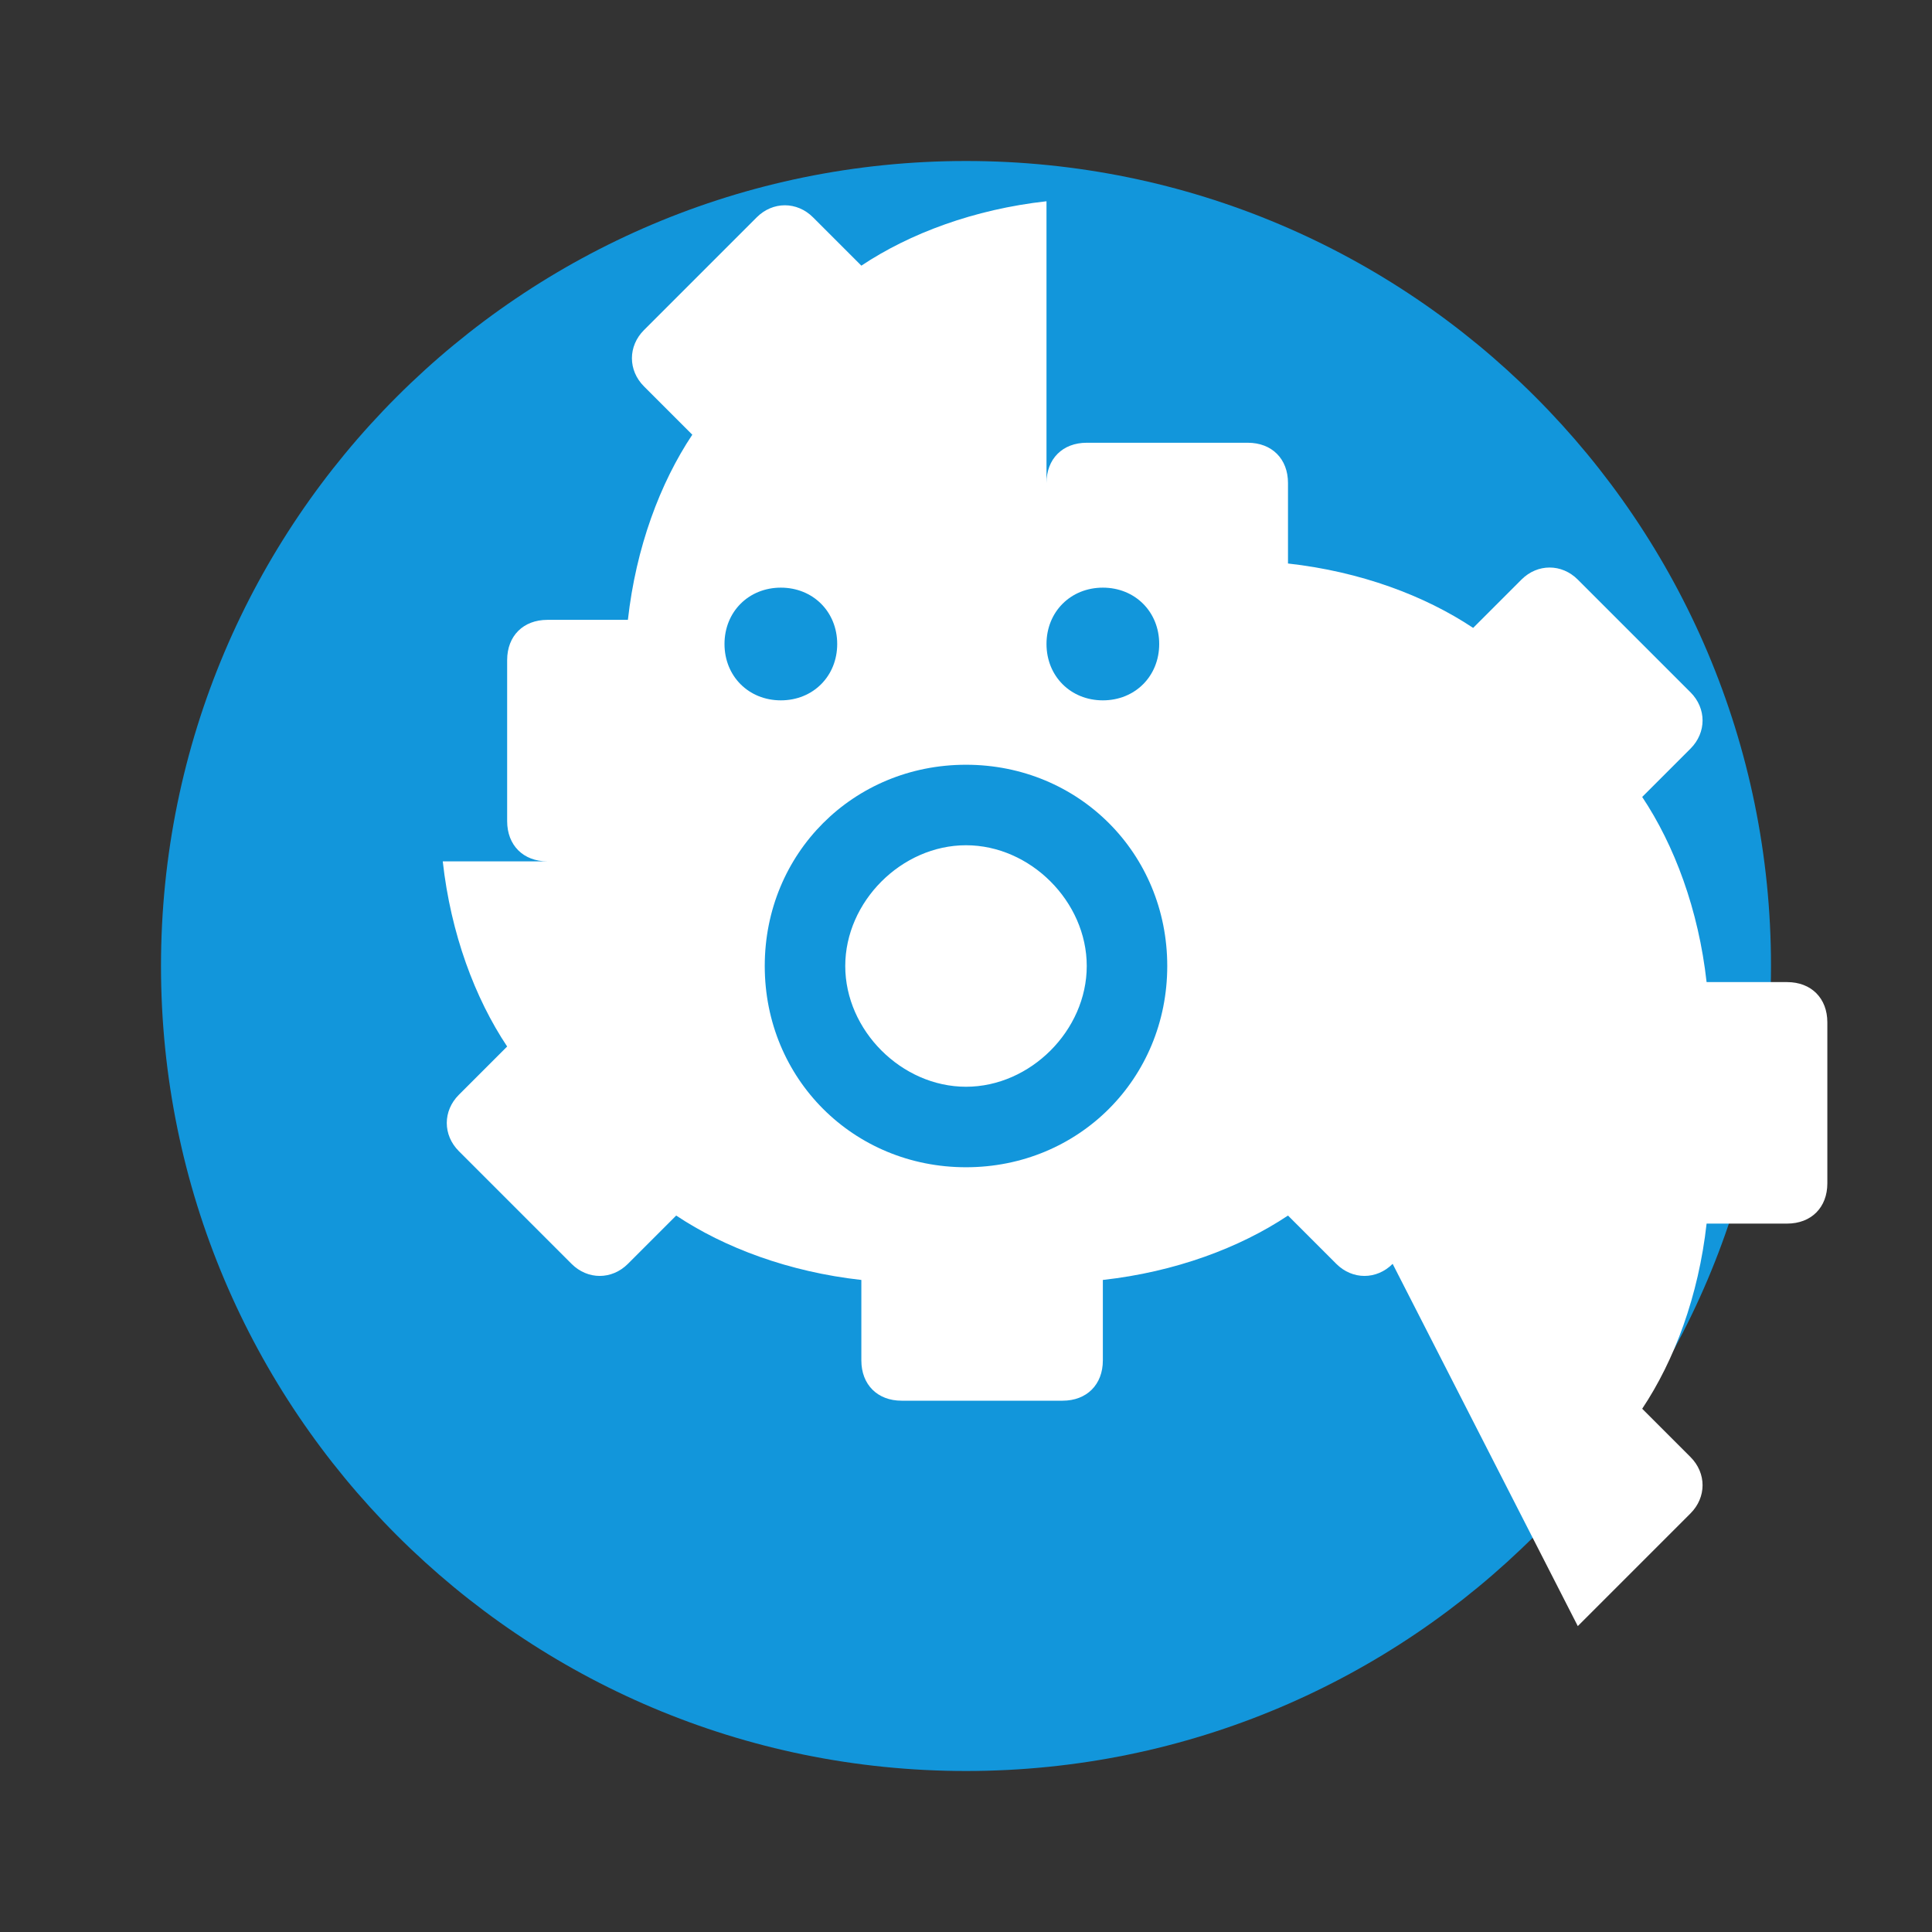<svg t="1682409600000" class="icon" viewBox="0 0 1024 1024" version="1.1" xmlns="http://www.w3.org/2000/svg">
  <rect x="0" y="0" width="1024" height="1024" fill="#333333" stroke="none"/>
  <path d="M512 938.667c235.648 0 426.667-191.019 426.667-426.667S747.648 85.333 512 85.333 85.333 276.352 85.333 512s191.019 426.667 426.667 426.667z" fill="#1296db"/>
  <path d="M738.133 669.867c-8.533 8.533-21.333 8.533-29.867 0l-25.6-25.6c-25.6 17.067-59.733 29.867-98.133 34.133v42.667c0 12.8-8.533 21.333-21.333 21.333h-85.333c-12.8 0-21.333-8.533-21.333-21.333v-42.667c-38.4-4.267-72.533-17.067-98.133-34.133l-25.6 25.6c-8.533 8.533-21.333 8.533-29.867 0l-59.733-59.733c-8.533-8.533-8.533-21.333 0-29.867l25.6-25.6c-17.067-25.6-29.867-59.733-34.133-98.133H290.133c-12.8 0-21.333-8.533-21.333-21.333v-85.333c0-12.8 8.533-21.333 21.333-21.333h42.667c4.267-38.4 17.067-72.533 34.133-98.133l-25.6-25.6c-8.533-8.533-8.533-21.333 0-29.867l59.733-59.733c8.533-8.533 21.333-8.533 29.867 0l25.6 25.6c25.6-17.067 59.733-29.867 98.133-34.133V256c0-12.8 8.533-21.333 21.333-21.333h85.333c12.8 0 21.333 8.533 21.333 21.333v42.667c38.4 4.267 72.533 17.067 98.133 34.133l25.6-25.6c8.533-8.533 21.333-8.533 29.867 0l59.733 59.733c8.533 8.533 8.533 21.333 0 29.867l-25.6 25.6c17.067 25.6 29.867 59.733 34.133 98.133h42.667c12.8 0 21.333 8.533 21.333 21.333v85.333c0 12.8-8.533 21.333-21.333 21.333h-42.667c-4.267 38.4-17.067 72.533-34.133 98.133l25.6 25.6c8.533 8.533 8.533 21.333 0 29.867l-59.733 59.733z" fill="white"/>
  <path d="M512 618.667c59.733 0 106.667-46.933 106.667-106.667S571.733 405.333 512 405.333s-106.667 46.933-106.667 106.667S452.267 618.667 512 618.667z m0-170.667c34.133 0 64 29.867 64 64s-29.867 64-64 64-64-29.867-64-64 29.867-64 64-64z" fill="#1296db"/>
  <path d="M384 341.333c0-17.067 12.8-29.867 29.867-29.867s29.867 12.8 29.867 29.867-12.8 29.867-29.867 29.867-29.867-12.8-29.867-29.867z m170.667 0c0-17.067 12.8-29.867 29.867-29.867s29.867 12.8 29.867 29.867-12.8 29.867-29.867 29.867-29.867-12.8-29.867-29.867z" fill="#1296db"/>
</svg> 